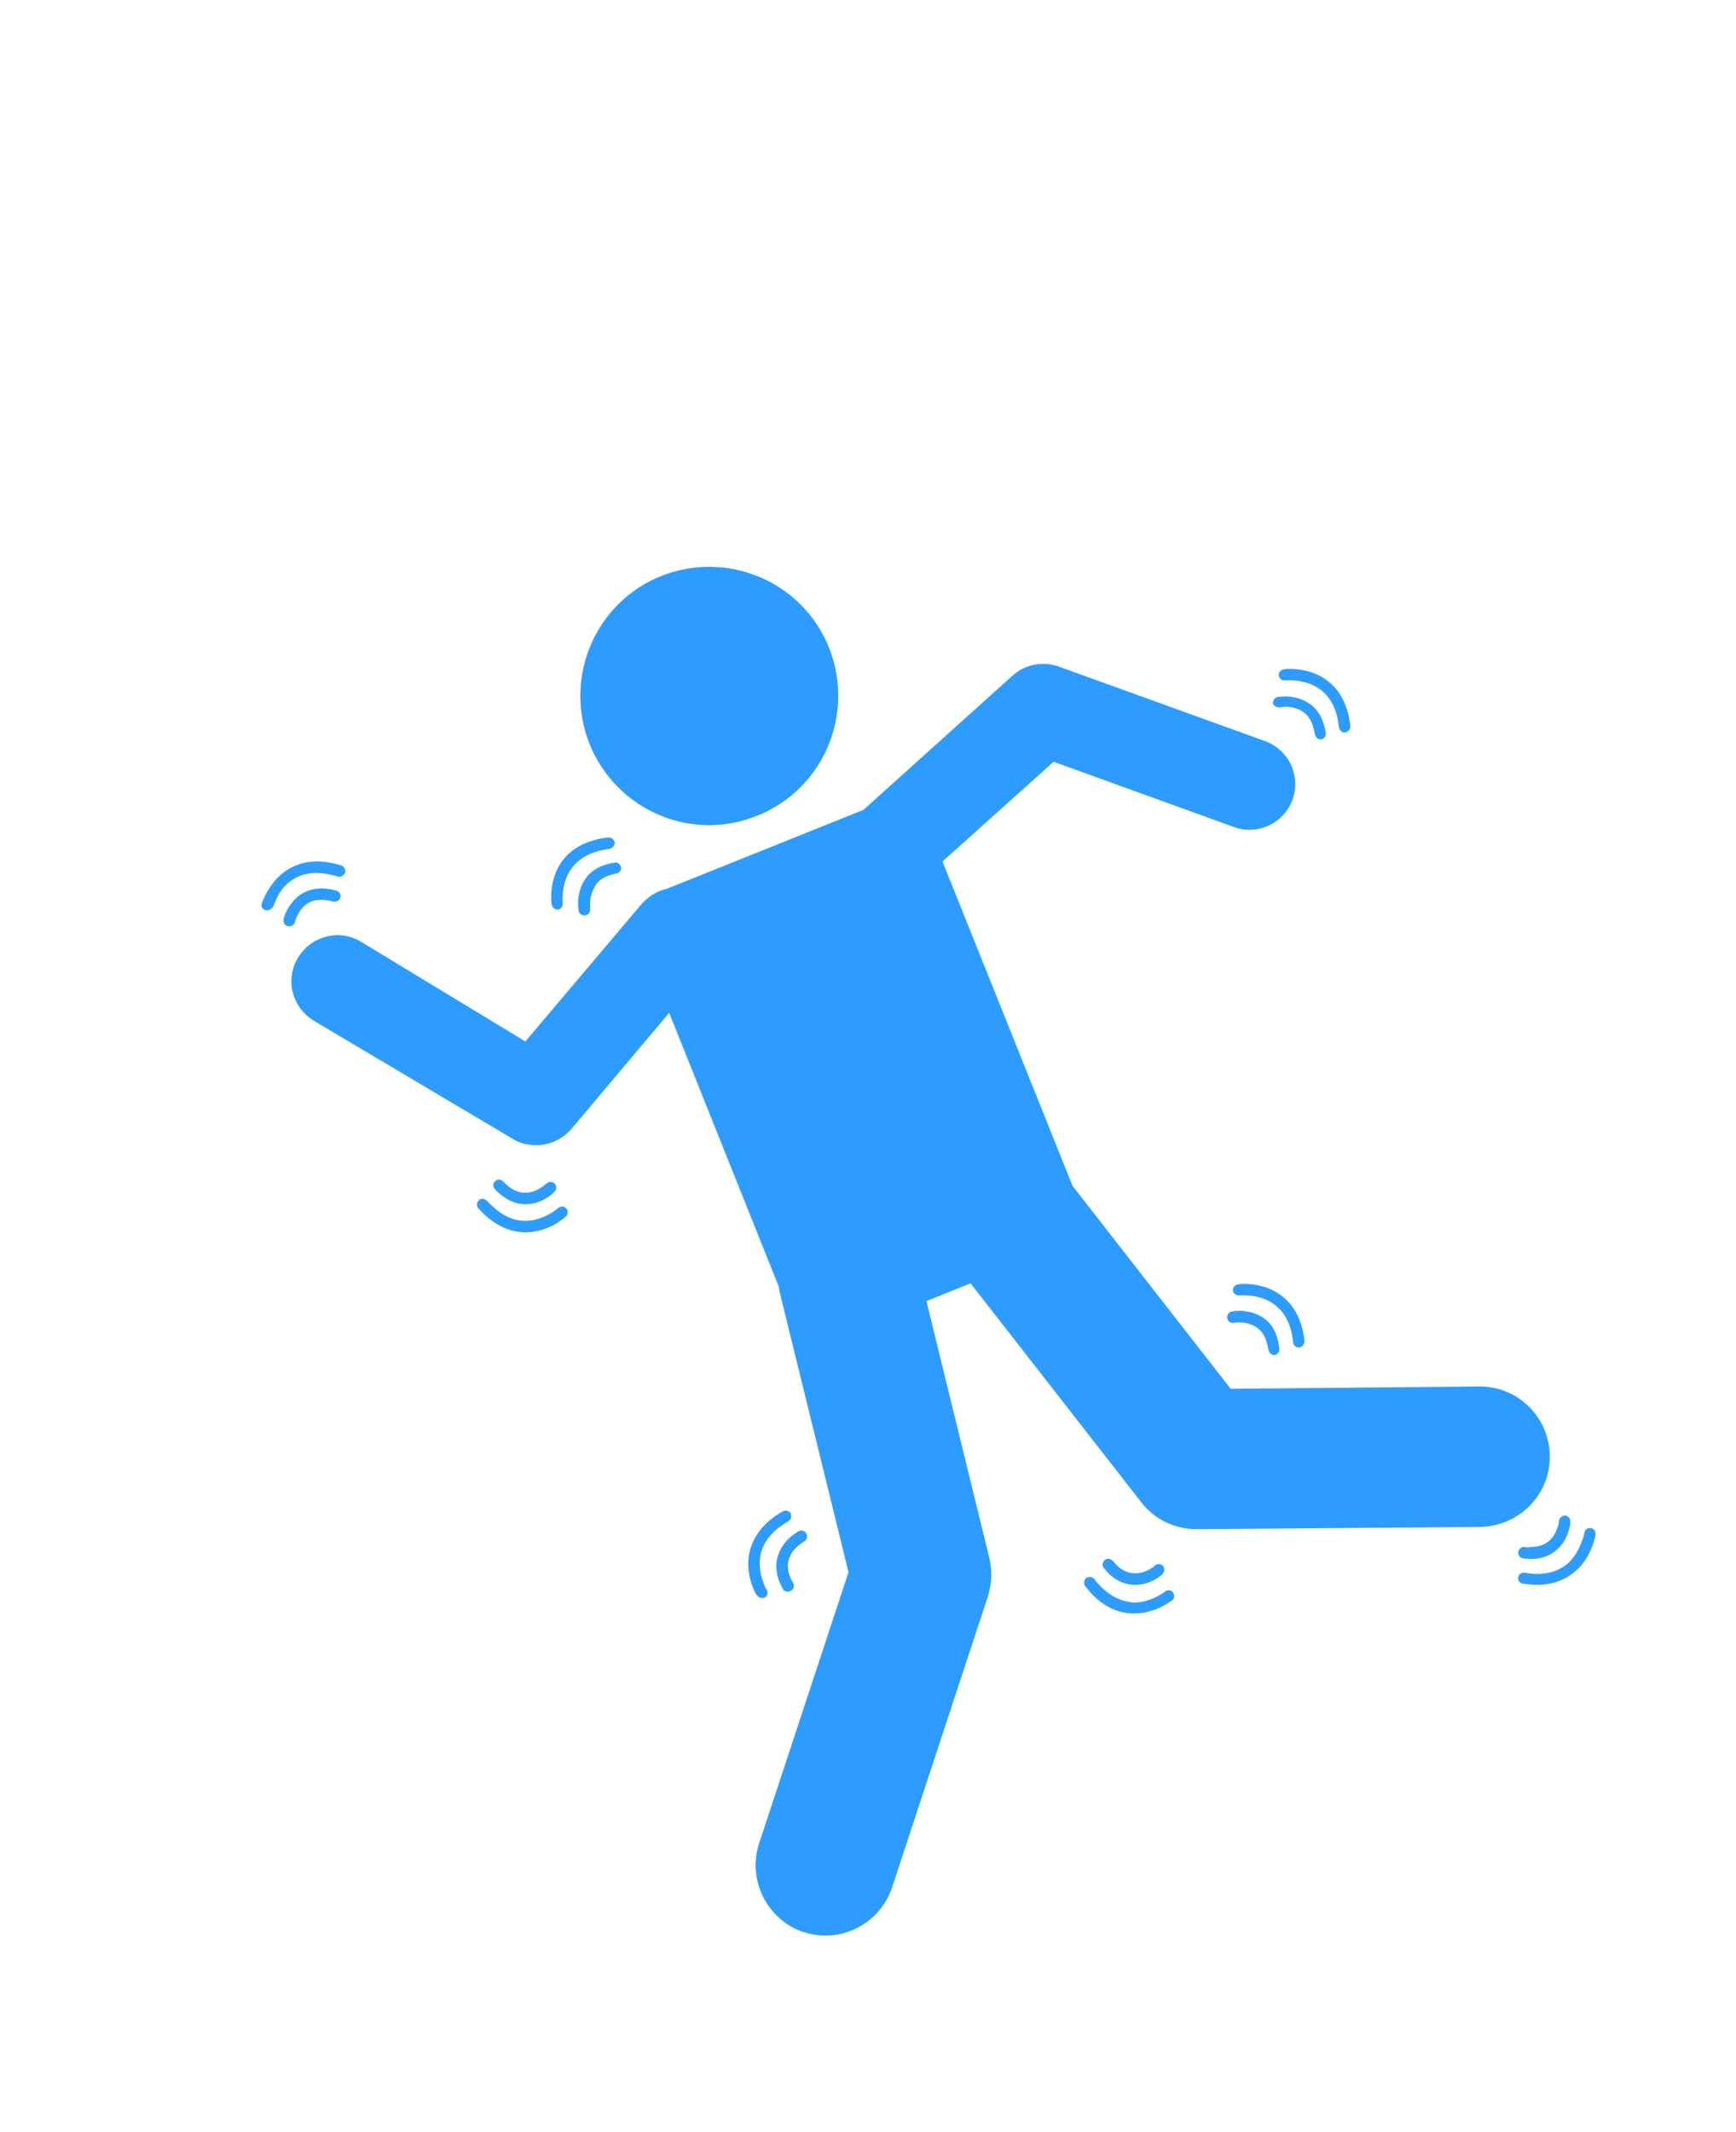 <?xml version="1.0" encoding="utf-8"?>
<!-- Generator: Adobe Illustrator 19.1.0, SVG Export Plug-In . SVG Version: 6.00 Build 0)  -->
<svg version="1.1" xmlns="http://www.w3.org/2000/svg" xmlns:xlink="http://www.w3.org/1999/xlink" x="0px" y="0px"
	 viewBox="0 0 303 372" style="enable-background:new 0 0 303 372;" xml:space="preserve">
<style type="text/css">
	.st0{fill:#2E9BFF;}
</style>
<g id="white_background">
</g>
<g id="Layer_1">
	<g>
		<path class="st0" d="M270.5,254c-0.1-6.8-5.6-12.2-12.4-12.1l-43.3,0.4l-27.6-35.4l-22.7-56.6l19.4-17.4l31.5,11.4
			c4.2,1.5,8.7-0.7,10.2-4.8c1.5-4.2-0.7-8.7-4.8-10.2l-36-13c-2.8-1-5.9-0.4-8.1,1.6l-26,23.4l-34.4,13.8c0,0-0.1,0-0.1,0
			c-1.6,0.4-3,1.3-4.2,2.6v0l-20.3,24L63,164.3c-3.8-2.3-8.7-1-11,2.8c-2.3,3.8-1,8.7,2.8,11l34.7,20.6c1.3,0.8,2.7,1.1,4.1,1.1
			c2.3,0,4.5-1,6.1-2.8l17.1-20.3l19.1,47.7c0.1,0.4,0.1,0.7,0.2,1.1l0,0l12,48.8l-15.6,47.3c-2.1,6.4,1.4,13.4,7.8,15.5
			c1.3,0.4,2.6,0.6,3.8,0.6c5.1,0,9.9-3.3,11.6-8.4l16.7-50.7c0.7-2.2,0.8-4.5,0.3-6.7l-11-44.9l7.7-3.1l29.8,38.2
			c2.3,3,5.9,4.7,9.7,4.7c0,0,0.1,0,0.1,0l49.3-0.4C265.1,266.3,270.6,260.8,270.5,254z"/>
		<path class="st0" d="M132.2,142.3c11.5-4.6,17.1-17.7,12.5-29.3c-4.6-11.5-17.7-17.1-29.3-12.5c-11.5,4.6-17.1,17.7-12.5,29.3
			C107.6,141.4,120.7,147,132.2,142.3z"/>
		<path class="st0" d="M107.6,152.4c0.5-0.1,0.9-0.6,0.8-1.1c-0.1-0.5-0.6-0.9-1.1-0.8c-2.7,0.4-4.4,1.6-5.3,3.1
			c-0.9,1.4-1.1,3-1.1,4c0,0.7,0.1,1.2,0.1,1.3c0.1,0.5,0.5,0.8,1,0.8c0.1,0,0.1,0,0.2,0c0.5-0.1,0.9-0.6,0.8-1.2v0c0,0,0-0.1,0-0.2
			c0-0.2,0-0.4,0-0.7c0-0.8,0.2-1.9,0.8-2.9C104.3,153.7,105.4,152.8,107.6,152.4z"/>
		<path class="st0" d="M106.4,148.1c0.5-0.1,0.9-0.6,0.9-1.1c-0.1-0.5-0.6-0.9-1.1-0.9c-4.4,0.5-7,2.4-8.4,4.6
			c-1.4,2.2-1.6,4.5-1.6,5.9c0,0.7,0.1,1.1,0.1,1.2c0.1,0.5,0.5,0.9,1,0.9c0,0,0.1,0,0.1,0c0.5-0.1,0.9-0.6,0.8-1.1h0
			c0,0,0-0.3,0-0.9c0-1.1,0.2-3.1,1.3-4.8C100.6,150.2,102.5,148.6,106.4,148.1z"/>
		<path class="st0" d="M51.5,160.8c0,0,0-0.2,0.2-0.6c0.5-1.2,1.6-3.3,4.5-3.2c0.6,0,1.3,0.1,2,0.3c0.5,0.1,1.1-0.2,1.2-0.7
			c0.2-0.5-0.2-1.1-0.7-1.2c-0.9-0.3-1.8-0.4-2.6-0.4c-2.6,0-4.4,1.4-5.3,2.7c-1,1.3-1.3,2.6-1.3,2.7c-0.1,0.5,0.2,1.1,0.7,1.2
			c0.1,0,0.2,0,0.2,0C51,161.6,51.4,161.3,51.5,160.8z"/>
		<path class="st0" d="M55.2,152.3c1.1,0,2.3,0.2,3.7,0.6c0.5,0.2,1.1-0.1,1.3-0.6c0.2-0.5-0.1-1.1-0.6-1.3c-1.6-0.5-3-0.7-4.3-0.7
			c-3.7,0-6.2,1.9-7.6,3.7c-1.4,1.8-2,3.6-2,3.6c-0.2,0.5,0.1,1.1,0.7,1.2c0.1,0,0.2,0,0.3,0c0.4,0,0.8-0.3,1-0.7
			c0,0,0.1-0.3,0.4-0.9C48.7,155.5,50.8,152.3,55.2,152.3z"/>
		<path class="st0" d="M223.5,123.4c0,0,0.3-0.1,0.9-0.1c0.8,0,1.9,0.2,2.9,0.8c1,0.6,1.8,1.7,2.2,4c0.1,0.5,0.5,0.9,1,0.9
			c0,0,0.1,0,0.1,0c0.5-0.1,0.9-0.6,0.8-1.1c-0.4-2.7-1.6-4.4-3.1-5.3c-1.4-0.9-3-1.1-4-1.1c-0.7,0-1.2,0.1-1.3,0.1
			c-0.5,0.1-0.9,0.6-0.8,1.2C222.4,123.2,222.9,123.5,223.5,123.4z"/>
		<path class="st0" d="M224.3,118.7c0,0,0.3,0,0.9,0c1.1,0,3.1,0.2,4.8,1.3c1.7,1.1,3.3,3,3.7,6.9c0.1,0.5,0.5,0.9,1,0.9
			c0,0,0.1,0,0.1,0c0.5-0.1,0.9-0.6,0.9-1.1c-0.5-4.4-2.4-7-4.7-8.4c-2.2-1.4-4.6-1.6-5.9-1.6c-0.7,0-1.1,0.1-1.1,0.1
			c-0.5,0.1-0.9,0.6-0.8,1.1C223.3,118.4,223.8,118.8,224.3,118.7z"/>
		<path class="st0" d="M266.1,269.9c-0.5-0.1-1,0.3-1.1,0.9c-0.1,0.5,0.3,1,0.9,1.1c0.4,0,0.8,0.1,1.2,0.1c0,0,0.1,0,0.1,0
			c3.1,0,5-1.7,5.9-3.3c0.9-1.6,1-3.1,1-3.2c0-0.6-0.4-1-0.9-1.1c-0.5,0-1,0.4-1.1,0.9l0,0c0,0,0,0.3-0.1,0.7
			c-0.4,1.4-1.3,3.9-4.9,3.9C266.8,270,266.5,270,266.1,269.9z"/>
		<path class="st0" d="M277.6,266.6c-0.5-0.1-1,0.3-1.1,0.9c0,0,0,0.4-0.3,1.1c-0.7,2.1-2.4,6-8,6c-0.6,0-1.3-0.1-2.1-0.2
			c-0.5-0.1-1.1,0.3-1.1,0.8c-0.1,0.5,0.3,1.1,0.8,1.1c0.8,0.1,1.6,0.2,2.4,0.2c0,0,0,0,0.1,0c4.4,0,7.1-2.3,8.5-4.5
			c1.4-2.2,1.7-4.3,1.7-4.4C278.5,267.1,278.1,266.6,277.6,266.6z"/>
		<path class="st0" d="M198.1,276.5C198.1,276.5,198.1,276.5,198.1,276.5c2.9,0,4.8-1.8,4.8-1.9c0.4-0.4,0.4-1,0.1-1.4
			c-0.4-0.4-1-0.4-1.4-0.1l0,0c0,0-0.1,0.1-0.2,0.2c-0.5,0.4-1.8,1.2-3.2,1.2c-1.2,0-2.5-0.4-4-2.2c-0.4-0.4-1-0.5-1.4-0.1
			c-0.4,0.4-0.5,1-0.1,1.4C194.3,275.7,196.3,276.5,198.1,276.5z"/>
		<path class="st0" d="M191,275.5c-0.3-0.4-1-0.5-1.4-0.2c-0.4,0.3-0.5,1-0.2,1.4c2.7,3.6,5.8,4.8,8.5,4.8c0,0,0,0,0.1,0
			c3.8,0,6.5-2.3,6.6-2.3c0.4-0.3,0.5-1,0.1-1.4c-0.3-0.4-1-0.5-1.4-0.1l0,0c0,0-0.1,0.1-0.4,0.3c-0.8,0.5-2.7,1.6-5,1.6
			C195.8,279.4,193.4,278.6,191,275.5z"/>
		<path class="st0" d="M220.3,229.8c-1.4-0.9-3-1.1-4-1.1c-0.7,0-1.2,0.1-1.3,0.1c-0.5,0.1-0.9,0.6-0.8,1.2c0.1,0.5,0.6,0.9,1.2,0.8
			v0c0,0,0.3-0.1,0.9-0.1c0.8,0,1.9,0.2,2.9,0.8c1,0.6,1.8,1.7,2.2,4c0.1,0.5,0.5,0.9,1,0.9c0,0,0.1,0,0.1,0
			c0.5-0.1,0.9-0.6,0.8-1.1C223,232.4,221.8,230.7,220.3,229.8z"/>
		<path class="st0" d="M226.7,235.1c0,0,0.1,0,0.1,0c0.5-0.1,0.9-0.6,0.9-1.1c-0.5-4.4-2.4-7-4.7-8.4c-2.2-1.4-4.6-1.6-5.9-1.6
			c-0.7,0-1.1,0.1-1.1,0.1c-0.5,0.1-0.9,0.6-0.8,1.1c0.1,0.5,0.6,0.9,1.1,0.8c0,0,0.3,0,0.9,0c1.1,0,3.1,0.2,4.8,1.3
			c1.7,1.1,3.3,3,3.7,6.9C225.8,234.8,226.2,235.1,226.7,235.1z"/>
		<path class="st0" d="M140.4,268.9c0.5-0.3,0.6-0.9,0.3-1.4c-0.3-0.5-0.9-0.6-1.4-0.3c-2.8,1.7-3.8,4.1-3.8,6c0,2.4,1.2,4,1.2,4.1
			c0.2,0.3,0.5,0.4,0.8,0.4c0.2,0,0.4-0.1,0.6-0.2c0.5-0.3,0.6-0.9,0.3-1.4l0,0c0,0,0-0.1-0.1-0.2c-0.3-0.4-0.8-1.6-0.8-2.8
			C137.6,271.9,138,270.4,140.4,268.9z"/>
		<path class="st0" d="M136.6,263.7c-4.6,2.6-6,6.2-6,9.1c0,3.1,1.4,5.5,1.5,5.5c0.2,0.3,0.5,0.5,0.9,0.5c0.2,0,0.4,0,0.5-0.1
			c0.5-0.3,0.6-0.9,0.3-1.4v0c0,0-0.1-0.1-0.2-0.3c-0.3-0.7-1-2.3-1-4.2c0-2.3,0.9-5,5-7.4c0.5-0.3,0.6-0.9,0.4-1.4
			C137.7,263.6,137.1,263.4,136.6,263.7z"/>
		<path class="st0" d="M95.1,206.7c-0.5,0.5-1.9,1.4-3.4,1.4c-1.1,0-2.4-0.4-3.9-2c-0.4-0.4-1-0.4-1.4,0c-0.4,0.4-0.4,1,0,1.4
			c1.8,1.9,3.7,2.6,5.3,2.6c0,0,0,0,0,0c3.1,0,5-2.1,5.1-2.2c0.4-0.4,0.4-1,0-1.4c-0.4-0.4-1-0.4-1.4,0v0
			C95.4,206.5,95.3,206.5,95.1,206.7z"/>
		<path class="st0" d="M97.4,210.8L97.4,210.8c0,0-0.1,0.1-0.4,0.3c-0.8,0.6-2.9,1.9-5.3,1.9c-2,0-4.2-0.8-6.7-3.5
			c-0.4-0.4-1-0.5-1.4-0.1c-0.4,0.4-0.5,1-0.1,1.4c2.7,3.1,5.7,4.2,8.2,4.2c0,0,0,0,0,0c4.2,0,7-2.7,7.1-2.8c0.4-0.4,0.4-1,0-1.4
			C98.4,210.4,97.8,210.4,97.4,210.8z"/>
	</g>
</g>
</svg>
